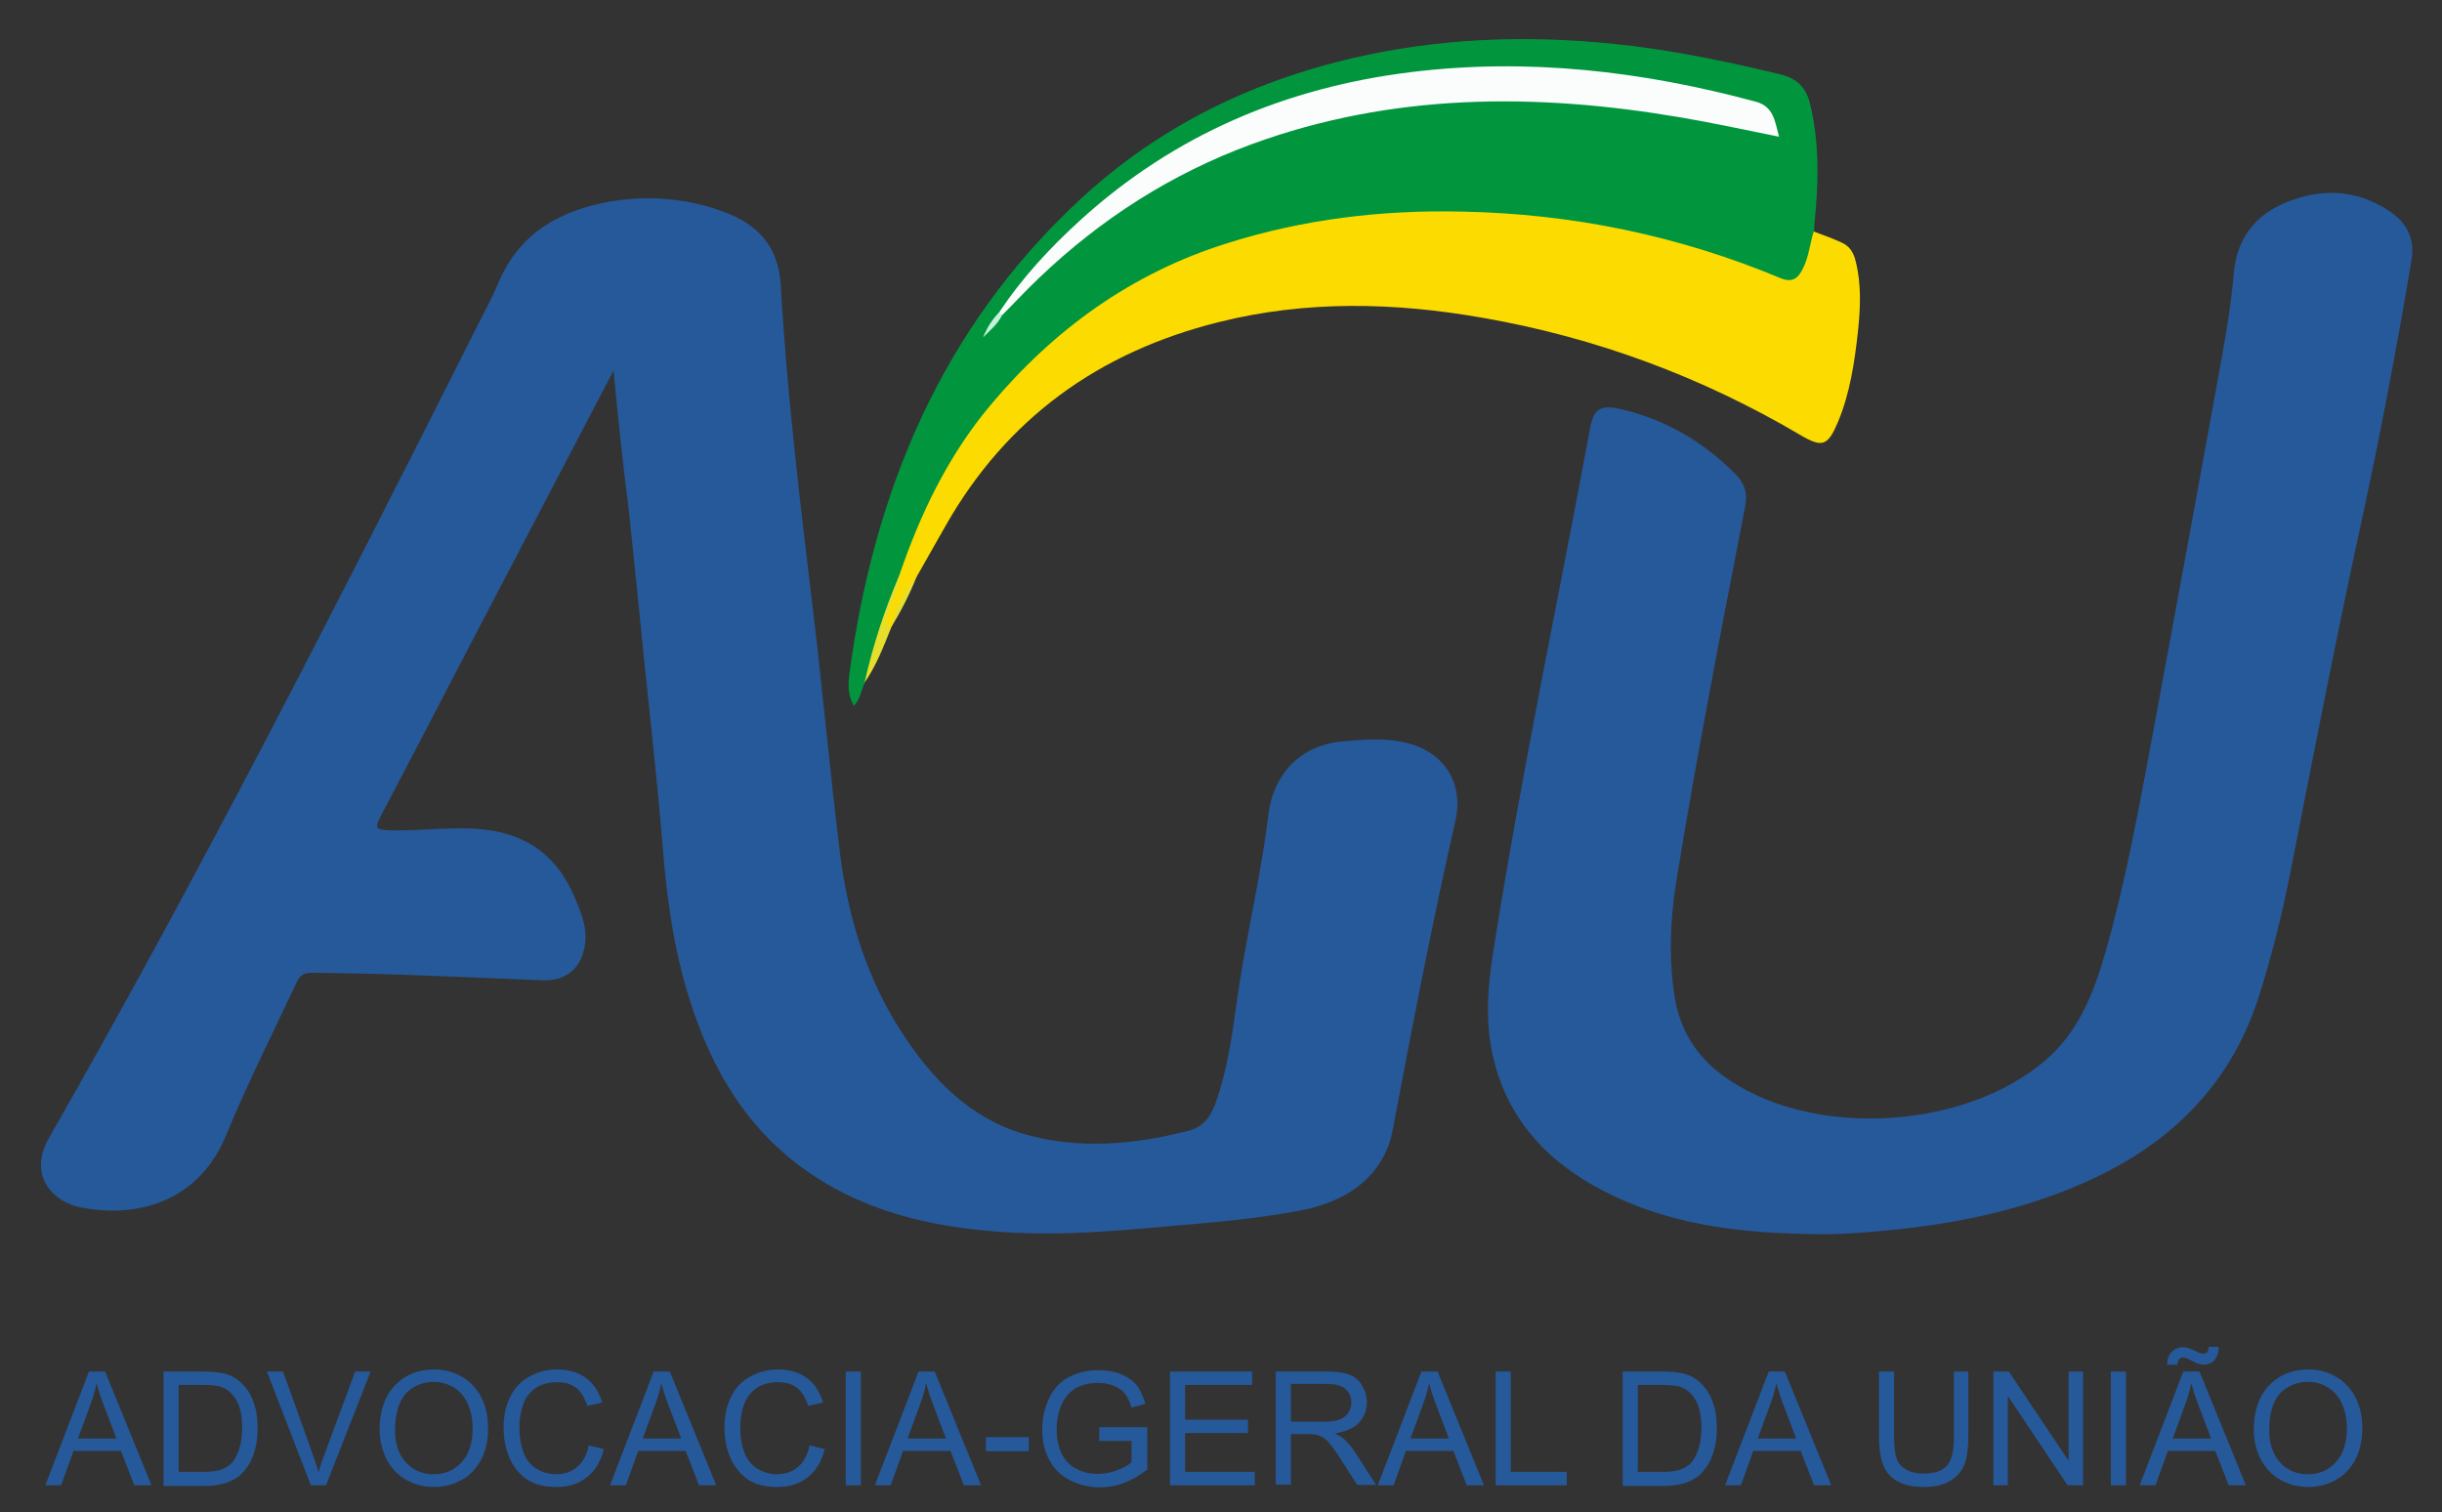 <?xml version="1.0" encoding="utf-8"?>
<!-- Generator: Adobe Illustrator 25.0.0, SVG Export Plug-In . SVG Version: 6.00 Build 0)  -->
<svg version="1.1" id="Layer_1" xmlns="http://www.w3.org/2000/svg" xmlns:xlink="http://www.w3.org/1999/xlink" x="0px" y="0px"
	 viewBox="0 0 710.9 440.3" style="enable-background:new 0 0 710.9 440.3;" xml:space="preserve">
<rect x="0" y="0" width="710.9" height="440.3" fill="#333333" stroke="none"/>
<style type="text/css">
	.st0{fill:#26599A;}
	.st1{fill:#01963E;}
	.st2{fill:#FCDC00;}
	.st3{fill:#E6DE2C;}
	.st4{fill:#FBFDFC;}
	.st5{fill:#C4F3D9;}
</style>
<g>
	<path class="st0" d="M178.6,107.9c-13.7,26.2-26.7,51.1-39.8,76.1c-9.3,17.9-18.6,35.8-28,53.7c-1.7,3.2-1.5,3.9,2.3,4
		c10,0.4,20-1.5,29.9,0.1c11.6,1.8,19.5,8.3,24.2,19.2c1.9,4.5,3.8,8.9,3.1,13.9c-0.9,6.9-5.5,10.8-12.4,10.5
		c-22.3-0.9-44.6-2-67-2.2c-2.3,0-3.5,0.6-4.5,2.7c-6.9,14.8-14.3,29.3-20.5,44.4c-7.3,18.1-23.9,24.8-42.5,21.2
		c-8.1-1.6-15.3-9.4-9.2-20.1C58,254.8,98,176.2,137.7,97.4c2.5-5.1,5.3-10.1,7.5-15.3c6.2-14.6,18.3-21,32.9-23.5
		c11.1-1.8,22.1-0.8,32.7,3.1c9.9,3.7,15.8,10,16.5,21.4c1.8,32,5.7,63.8,9.5,95.6c2.8,23.4,4.9,46.9,7.8,70.2
		c2.3,18.1,7.6,35.5,17.5,51c8.9,13.9,20.1,25.8,36.6,30.4c15.7,4.4,31.6,2.9,47.3-1.1c4.2-1.1,6.3-3.9,7.8-7.9
		c3.5-9.7,4.9-19.9,6.3-30c1.9-13.7,4.9-27.2,7.2-40.9c0.8-4.5,1.4-9,2-13.6c1.5-11.6,9.4-19.8,21.2-20.9c6.4-0.6,13-1.2,19.5,0.5
		c10.7,2.9,16.1,11.8,13.7,22.5c-6.8,29.9-12.6,60.1-18.3,90.2c-2.3,12-11.6,20.3-26.3,23.2c-13.2,2.6-26.6,3.6-40,4.8
		c-14.5,1.3-29.1,2.5-43.6,1.8c-21.3-1.1-41.8-5.1-59.8-17.4c-18.3-12.5-28.7-30.4-35.1-51c-4.5-14.3-6.5-29.1-7.7-44.1
		c-1.4-17.5-3.4-35-5.2-52.5c-1.5-15.3-3.1-30.6-4.7-45.9C181.3,135.2,180,122.2,178.6,107.9z"/>
	<path class="st0" d="M529.1,359.3c-20.4-0.2-40.5-2.2-59.1-11c-17.4-8.2-30.5-20.6-35.2-40c-2.6-10.6-1.7-21.3,0-31.8
		c8-50.8,18.7-101.2,28.1-151.8c1-5.5,2.9-6.9,8.4-5.7c13.2,2.9,24.4,9.5,33.9,19c2.6,2.7,3.7,5.6,2.8,9.7c-7,36-14,72-19.9,108.2
		c-1.9,11.5-2.4,23.1-0.5,34.8c1.8,10.5,7.4,18.3,16.2,24c25.4,16.7,68.2,13.9,91.4-5.8c9.7-8.2,14.1-19.3,17.5-30.9
		c6.6-22.9,10.6-46.3,15-69.7c6-32.5,12-65,17.9-97.6c1.9-10.4,3.8-20.7,4.7-31.2c0.9-10.2,6.3-17,15.5-20.7
		c10.3-4.1,20.3-3.6,29.7,2.6c5.2,3.4,7.6,8.1,6.5,14.5c-4.3,25.5-9.1,50.9-14.6,76.2c-7.3,33.6-13.9,67.4-20.5,101.2
		c-2.5,12.7-5.6,25.3-9.6,37.7c-8.5,25.7-26.2,42.5-50.3,53.2c-19.3,8.6-39.7,12.5-60.7,14.3C540.5,359,534.8,359.4,529.1,359.3z"/>
	<path class="st1" d="M251.8,198.6c-1,2.2-1.3,4.7-3.2,6.9c-1.8-3.1-1.7-6-1.4-8.8c7.1-53.6,26.9-101.2,67.2-138.6
		c23.6-21.9,51.7-35.3,83.1-42c25.7-5.5,51.7-5.9,77.8-2.7c14.5,1.8,28.6,4.8,42.8,8.2c5.4,1.3,7.9,4.2,9,9.3
		c2.6,11.4,2.3,22.8,1.1,34.3c-0.1,0.7,0,1.4-0.1,2c0.8,4.8-0.9,9-3.4,12.9c-2,3.1-4.9,2.5-7.8,1.3c-10.6-4.5-21.6-8-32.8-10.8
		c-17.8-4.4-35.8-7.2-54.2-7.7c-19.6-0.6-39,0.6-58.2,5.1c-22.2,5.2-42.9,13.7-60.4,28.6c-19,16.1-34.7,35-43.8,58.8
		c-1.6,4.1-3.3,8.2-4.9,12.4C258.4,177.8,255.9,188.5,251.8,198.6z"/>
	<path class="st2" d="M261.8,167.5c6.1-17.9,14.2-34.8,26.5-49.5c18.6-22.2,41.2-38.5,69-47.2c22.2-7,44.9-9.7,68.1-9.2
		c32.3,0.6,63.3,7,93,19.4c3.7,1.5,5.2-0.3,6.5-2.9c1.7-3.4,2-7.2,3.1-10.7c2.7,1,5.5,2,8.1,3.2c2.3,1,3.5,2.9,4.1,5.4
		c1.7,6.7,1.4,13.5,0.7,20.3c-1,9.1-2.3,18.1-5.9,26.7c-2.9,6.8-4.5,7.4-10.8,3.7c-28.8-17-59.8-28.5-92.7-34.2
		c-25.6-4.5-51.3-5.1-76.8,1.3c-34.8,8.7-61.7,28-79.5,59.4c-2.8,4.9-5.6,9.9-8.4,14.8c-3,4.8-5.4,9.8-7.5,15l0,0
		c-3.2,0.7-2.2-1.5-1.7-2.9C259,175.7,260.5,171.7,261.8,167.5z"/>
	<path class="st3" d="M261.8,167.5c0,4.4-2.4,8.1-3.5,12.2c-0.4,1.4-1,2.7,1.1,3.1c-2.2,5.5-4.3,11-7.7,15.9
		C254.1,187.9,257.5,177.6,261.8,167.5z"/>
	<path class="st3" d="M259.4,182.7c1.3-5.6,3.6-10.7,7.5-15C264.9,172.9,262.3,177.9,259.4,182.7z"/>
	<path class="st4" d="M290.9,90.9c6.7-10.1,14.8-18.8,23.7-26.9c27.3-24.8,59.7-38.5,96.1-43c34.1-4.2,67.4-0.3,100.4,8.6
		c5.3,1.4,5.6,5.8,6.8,10.2c-10-2-19.5-4.1-29.1-5.7c-42-7.1-83.6-7-124.2,7.8c-23.5,8.6-44.1,21.8-62.1,39
		c-3.7,3.5-7.2,7.3-10.8,10.9C291,91.8,290.6,91.7,290.9,90.9z"/>
	<path class="st5" d="M290.9,90.9c0.3,0.3,0.5,0.6,0.8,0.9c-1.3,2.6-3.5,4.4-5.5,6.4C287.3,95.5,288.8,93,290.9,90.9z"/>
</g>
<g>
	<path class="st0" d="M13.2,432.4l12.7-33.1h4.7l13.5,33.1h-5l-3.9-10H21.4l-3.6,10H13.2z M22.7,418.8h11.2l-3.5-9.2
		c-1.1-2.8-1.8-5.1-2.3-6.9c-0.4,2.1-1,4.2-1.8,6.3L22.7,418.8z"/>
	<path class="st0" d="M47.6,432.4v-33.1H59c2.6,0,4.5,0.2,5.9,0.5c1.9,0.4,3.5,1.2,4.9,2.4c1.7,1.5,3.1,3.4,3.9,5.7
		c0.9,2.3,1.3,4.9,1.3,7.9c0,2.5-0.3,4.7-0.9,6.7s-1.3,3.5-2.3,4.8c-0.9,1.3-1.9,2.3-3,3c-1.1,0.7-2.4,1.3-4,1.7
		c-1.5,0.4-3.3,0.6-5.3,0.6H47.6z M52,428.5h7.1c2.2,0,3.9-0.2,5.1-0.6c1.2-0.4,2.2-1,3-1.7c1-1,1.8-2.4,2.4-4.2
		c0.6-1.8,0.9-3.9,0.9-6.4c0-3.5-0.6-6.1-1.7-8c-1.1-1.9-2.5-3.1-4.1-3.7c-1.2-0.5-3.1-0.7-5.7-0.7h-7V428.5z"/>
	<path class="st0" d="M90.5,432.4l-12.8-33.1h4.7l8.6,24c0.7,1.9,1.3,3.7,1.7,5.4c0.5-1.8,1.1-3.6,1.8-5.4l8.9-24h4.5l-13,33.1H90.5
		z"/>
	<path class="st0" d="M110.5,416.3c0-5.5,1.5-9.8,4.4-12.9c2.9-3.1,6.8-4.7,11.4-4.7c3.1,0,5.8,0.7,8.3,2.2c2.5,1.5,4.3,3.5,5.6,6.1
		c1.3,2.6,1.9,5.6,1.9,8.9c0,3.4-0.7,6.4-2,9c-1.4,2.6-3.3,4.7-5.8,6c-2.5,1.4-5.2,2-8,2c-3.1,0-5.9-0.8-8.4-2.3
		c-2.5-1.5-4.3-3.6-5.6-6.2C111.2,421.9,110.5,419.2,110.5,416.3z M115,416.4c0,4,1.1,7.1,3.2,9.4c2.1,2.3,4.8,3.4,8.1,3.4
		c3.3,0,6-1.2,8.1-3.5c2.1-2.3,3.2-5.6,3.2-9.9c0-2.7-0.5-5-1.4-7.1c-0.9-2-2.2-3.6-4-4.7c-1.8-1.1-3.7-1.7-5.9-1.7
		c-3.1,0-5.8,1.1-8,3.2C116.2,407.8,115,411.4,115,416.4z"/>
	<path class="st0" d="M171.4,420.8l4.4,1.1c-0.9,3.6-2.6,6.3-5,8.2c-2.4,1.9-5.3,2.8-8.7,2.8c-3.6,0-6.5-0.7-8.7-2.2
		c-2.2-1.5-3.9-3.6-5.1-6.3c-1.2-2.8-1.7-5.7-1.7-8.9c0-3.4,0.7-6.5,2-9c1.3-2.6,3.2-4.5,5.6-5.8c2.4-1.3,5.1-2,8-2
		c3.3,0,6.1,0.8,8.4,2.5c2.3,1.7,3.8,4.1,4.7,7.1l-4.3,1c-0.8-2.4-1.9-4.2-3.3-5.3c-1.5-1.1-3.3-1.6-5.5-1.6c-2.5,0-4.7,0.6-6.4,1.8
		c-1.7,1.2-2.9,2.9-3.6,4.9c-0.7,2.1-1,4.2-1,6.4c0,2.8,0.4,5.3,1.2,7.4c0.8,2.1,2.1,3.7,3.8,4.7c1.7,1,3.6,1.6,5.6,1.6
		c2.5,0,4.5-0.7,6.2-2.1C169.7,425.7,170.8,423.6,171.4,420.8z"/>
	<path class="st0" d="M177.6,432.4l12.7-33.1h4.7l13.5,33.1h-5l-3.9-10h-13.8l-3.6,10H177.6z M187.1,418.8h11.2l-3.5-9.2
		c-1.1-2.8-1.8-5.1-2.3-6.9c-0.4,2.1-1,4.2-1.8,6.3L187.1,418.8z"/>
	<path class="st0" d="M235.7,420.8l4.4,1.1c-0.9,3.6-2.6,6.3-5,8.2c-2.4,1.9-5.3,2.8-8.7,2.8c-3.6,0-6.5-0.7-8.7-2.2
		c-2.2-1.5-3.9-3.6-5.1-6.3c-1.2-2.8-1.7-5.7-1.7-8.9c0-3.4,0.7-6.5,2-9c1.3-2.6,3.2-4.5,5.6-5.8c2.4-1.3,5.1-2,8-2
		c3.3,0,6.1,0.8,8.4,2.5s3.8,4.1,4.7,7.1l-4.3,1c-0.8-2.4-1.9-4.2-3.3-5.3c-1.5-1.1-3.3-1.6-5.5-1.6c-2.5,0-4.7,0.6-6.4,1.8
		c-1.7,1.2-2.9,2.9-3.6,4.9c-0.7,2.1-1,4.2-1,6.4c0,2.8,0.4,5.3,1.2,7.4c0.8,2.1,2.1,3.7,3.8,4.7c1.7,1,3.6,1.6,5.6,1.6
		c2.5,0,4.5-0.7,6.2-2.1C233.9,425.7,235.1,423.6,235.7,420.8z"/>
	<path class="st0" d="M246.2,432.4v-33.1h4.4v33.1H246.2z"/>
	<path class="st0" d="M254.7,432.4l12.7-33.1h4.7l13.5,33.1h-5l-3.9-10h-13.8l-3.6,10H254.7z M264.2,418.8h11.2l-3.5-9.2
		c-1.1-2.8-1.8-5.1-2.3-6.9c-0.4,2.1-1,4.2-1.8,6.3L264.2,418.8z"/>
	<path class="st0" d="M287,422.5v-4.1h12.5v4.1H287z"/>
	<path class="st0" d="M320,419.4v-3.9l14,0v12.3c-2.2,1.7-4.4,3-6.7,3.9c-2.3,0.9-4.6,1.3-7,1.3c-3.3,0-6.2-0.7-8.9-2.1
		c-2.7-1.4-4.7-3.4-6-6c-1.4-2.6-2-5.6-2-8.8c0-3.2,0.7-6.2,2-9c1.3-2.8,3.3-4.9,5.8-6.2s5.4-2,8.7-2c2.4,0,4.6,0.4,6.5,1.2
		c1.9,0.8,3.5,1.9,4.5,3.2c1.1,1.4,1.9,3.2,2.5,5.4l-4,1.1c-0.5-1.7-1.1-3-1.9-4c-0.7-1-1.8-1.7-3.2-2.3c-1.4-0.6-2.9-0.9-4.6-0.9
		c-2,0-3.7,0.3-5.2,0.9c-1.5,0.6-2.6,1.4-3.5,2.4c-0.9,1-1.6,2.1-2.1,3.3c-0.8,2-1.3,4.3-1.3,6.7c0,3,0.5,5.4,1.5,7.4
		c1,2,2.5,3.5,4.4,4.4c1.9,1,4,1.4,6.2,1.4c1.9,0,3.7-0.4,5.6-1.1s3.2-1.5,4.1-2.3v-6.2H320z"/>
	<path class="st0" d="M340.6,432.4v-33.1h23.9v3.9H345v10.1h18.3v3.9H345v11.3h20.3v3.9H340.6z"/>
	<path class="st0" d="M371.4,432.4v-33.1h14.7c2.9,0,5.2,0.3,6.7,0.9c1.5,0.6,2.8,1.6,3.7,3.1s1.4,3.2,1.4,5c0,2.3-0.8,4.3-2.3,5.9
		c-1.5,1.6-3.9,2.6-7,3.1c1.2,0.6,2,1.1,2.6,1.6c1.3,1.2,2.5,2.6,3.6,4.4l5.8,9h-5.5l-4.4-6.9c-1.3-2-2.3-3.5-3.2-4.6
		c-0.8-1.1-1.6-1.8-2.2-2.2c-0.7-0.4-1.3-0.7-2-0.9c-0.5-0.1-1.3-0.2-2.4-0.2h-5.1v14.7H371.4z M375.8,413.9h9.4
		c2,0,3.6-0.2,4.7-0.6s2-1.1,2.6-2c0.6-0.9,0.9-1.9,0.9-3c0-1.6-0.6-2.9-1.7-3.9c-1.1-1-2.9-1.5-5.4-1.5h-10.5V413.9z"/>
	<path class="st0" d="M401.1,432.4l12.7-33.1h4.7l13.5,33.1h-5l-3.9-10h-13.8l-3.6,10H401.1z M410.6,418.8h11.2l-3.5-9.2
		c-1.1-2.8-1.8-5.1-2.3-6.9c-0.4,2.1-1,4.2-1.8,6.3L410.6,418.8z"/>
	<path class="st0" d="M435.4,432.4v-33.1h4.4v29.2h16.3v3.9H435.4z"/>
	<path class="st0" d="M472.4,432.4v-33.1h11.4c2.6,0,4.5,0.2,5.9,0.5c1.9,0.4,3.5,1.2,4.9,2.4c1.7,1.5,3.1,3.4,3.9,5.7
		c0.9,2.3,1.3,4.9,1.3,7.9c0,2.5-0.3,4.7-0.9,6.7s-1.3,3.5-2.3,4.8c-0.9,1.3-1.9,2.3-3,3c-1.1,0.7-2.4,1.3-4,1.7
		c-1.5,0.4-3.3,0.6-5.3,0.6H472.4z M476.8,428.5h7.1c2.2,0,3.9-0.2,5.1-0.6c1.2-0.4,2.2-1,3-1.7c1-1,1.8-2.4,2.4-4.2
		c0.6-1.8,0.9-3.9,0.9-6.4c0-3.5-0.6-6.1-1.7-8c-1.1-1.9-2.5-3.1-4.1-3.7c-1.2-0.5-3.1-0.7-5.7-0.7h-7V428.5z"/>
	<path class="st0" d="M502.2,432.4l12.7-33.1h4.7l13.5,33.1h-5l-3.9-10h-13.8l-3.6,10H502.2z M511.7,418.8h11.2l-3.5-9.2
		c-1.1-2.8-1.8-5.1-2.3-6.9c-0.4,2.1-1,4.2-1.8,6.3L511.7,418.8z"/>
	<path class="st0" d="M568.6,399.3h4.4v19.1c0,3.3-0.4,6-1.1,7.9c-0.8,2-2.1,3.5-4.1,4.8c-2,1.2-4.5,1.8-7.7,1.8
		c-3.1,0-5.6-0.5-7.6-1.6c-2-1.1-3.4-2.6-4.2-4.6c-0.8-2-1.3-4.8-1.3-8.3v-19.1h4.4v19.1c0,2.9,0.3,5,0.8,6.4
		c0.5,1.4,1.5,2.4,2.8,3.1c1.3,0.7,2.9,1.1,4.8,1.1c3.2,0,5.5-0.7,6.9-2.2c1.4-1.5,2.1-4.3,2.1-8.4V399.3z"/>
	<path class="st0" d="M580.3,432.4v-33.1h4.5l17.4,26v-26h4.2v33.1h-4.5l-17.4-26v26H580.3z"/>
	<path class="st0" d="M614.5,432.4v-33.1h4.4v33.1H614.5z"/>
	<path class="st0" d="M622.9,432.4l12.7-33.1h4.7l13.5,33.1h-5l-3.9-10h-13.8l-3.6,10H622.9z M630.9,397.3c0-1.6,0.4-2.8,1.3-3.7
		c0.9-0.9,2-1.4,3.3-1.4c0.9,0,2.2,0.4,3.8,1.2c0.9,0.5,1.6,0.7,2.1,0.7c0.5,0,0.9-0.1,1.1-0.4c0.3-0.3,0.4-0.8,0.5-1.6h2.9
		c0,1.7-0.5,3-1.3,3.9c-0.8,0.9-1.9,1.3-3.1,1.3c-0.9,0-2.2-0.4-3.7-1.3c-1-0.5-1.7-0.8-2.2-0.8c-0.5,0-0.9,0.2-1.2,0.5
		c-0.3,0.4-0.5,0.9-0.5,1.6H630.9z M632.5,418.8h11.2l-3.5-9.2c-1.1-2.8-1.8-5.1-2.3-6.9c-0.4,2.1-1,4.2-1.8,6.3L632.5,418.8z"/>
	<path class="st0" d="M656.1,416.3c0-5.5,1.5-9.8,4.4-12.9c2.9-3.1,6.8-4.7,11.4-4.7c3.1,0,5.8,0.7,8.3,2.2c2.5,1.5,4.3,3.5,5.6,6.1
		c1.3,2.6,1.9,5.6,1.9,8.9c0,3.4-0.7,6.4-2,9c-1.4,2.6-3.3,4.7-5.8,6c-2.5,1.4-5.2,2-8,2c-3.1,0-5.9-0.8-8.4-2.3
		c-2.5-1.5-4.3-3.6-5.6-6.2C656.7,421.9,656.1,419.2,656.1,416.3z M660.6,416.4c0,4,1.1,7.1,3.2,9.4s4.8,3.4,8.1,3.4
		c3.3,0,6-1.2,8.1-3.5c2.1-2.3,3.2-5.6,3.2-9.9c0-2.7-0.5-5-1.4-7.1c-0.9-2-2.2-3.6-4-4.7c-1.8-1.1-3.7-1.7-5.9-1.7
		c-3.1,0-5.8,1.1-8,3.2C661.7,407.8,660.6,411.4,660.6,416.4z"/>
</g>
</svg>
